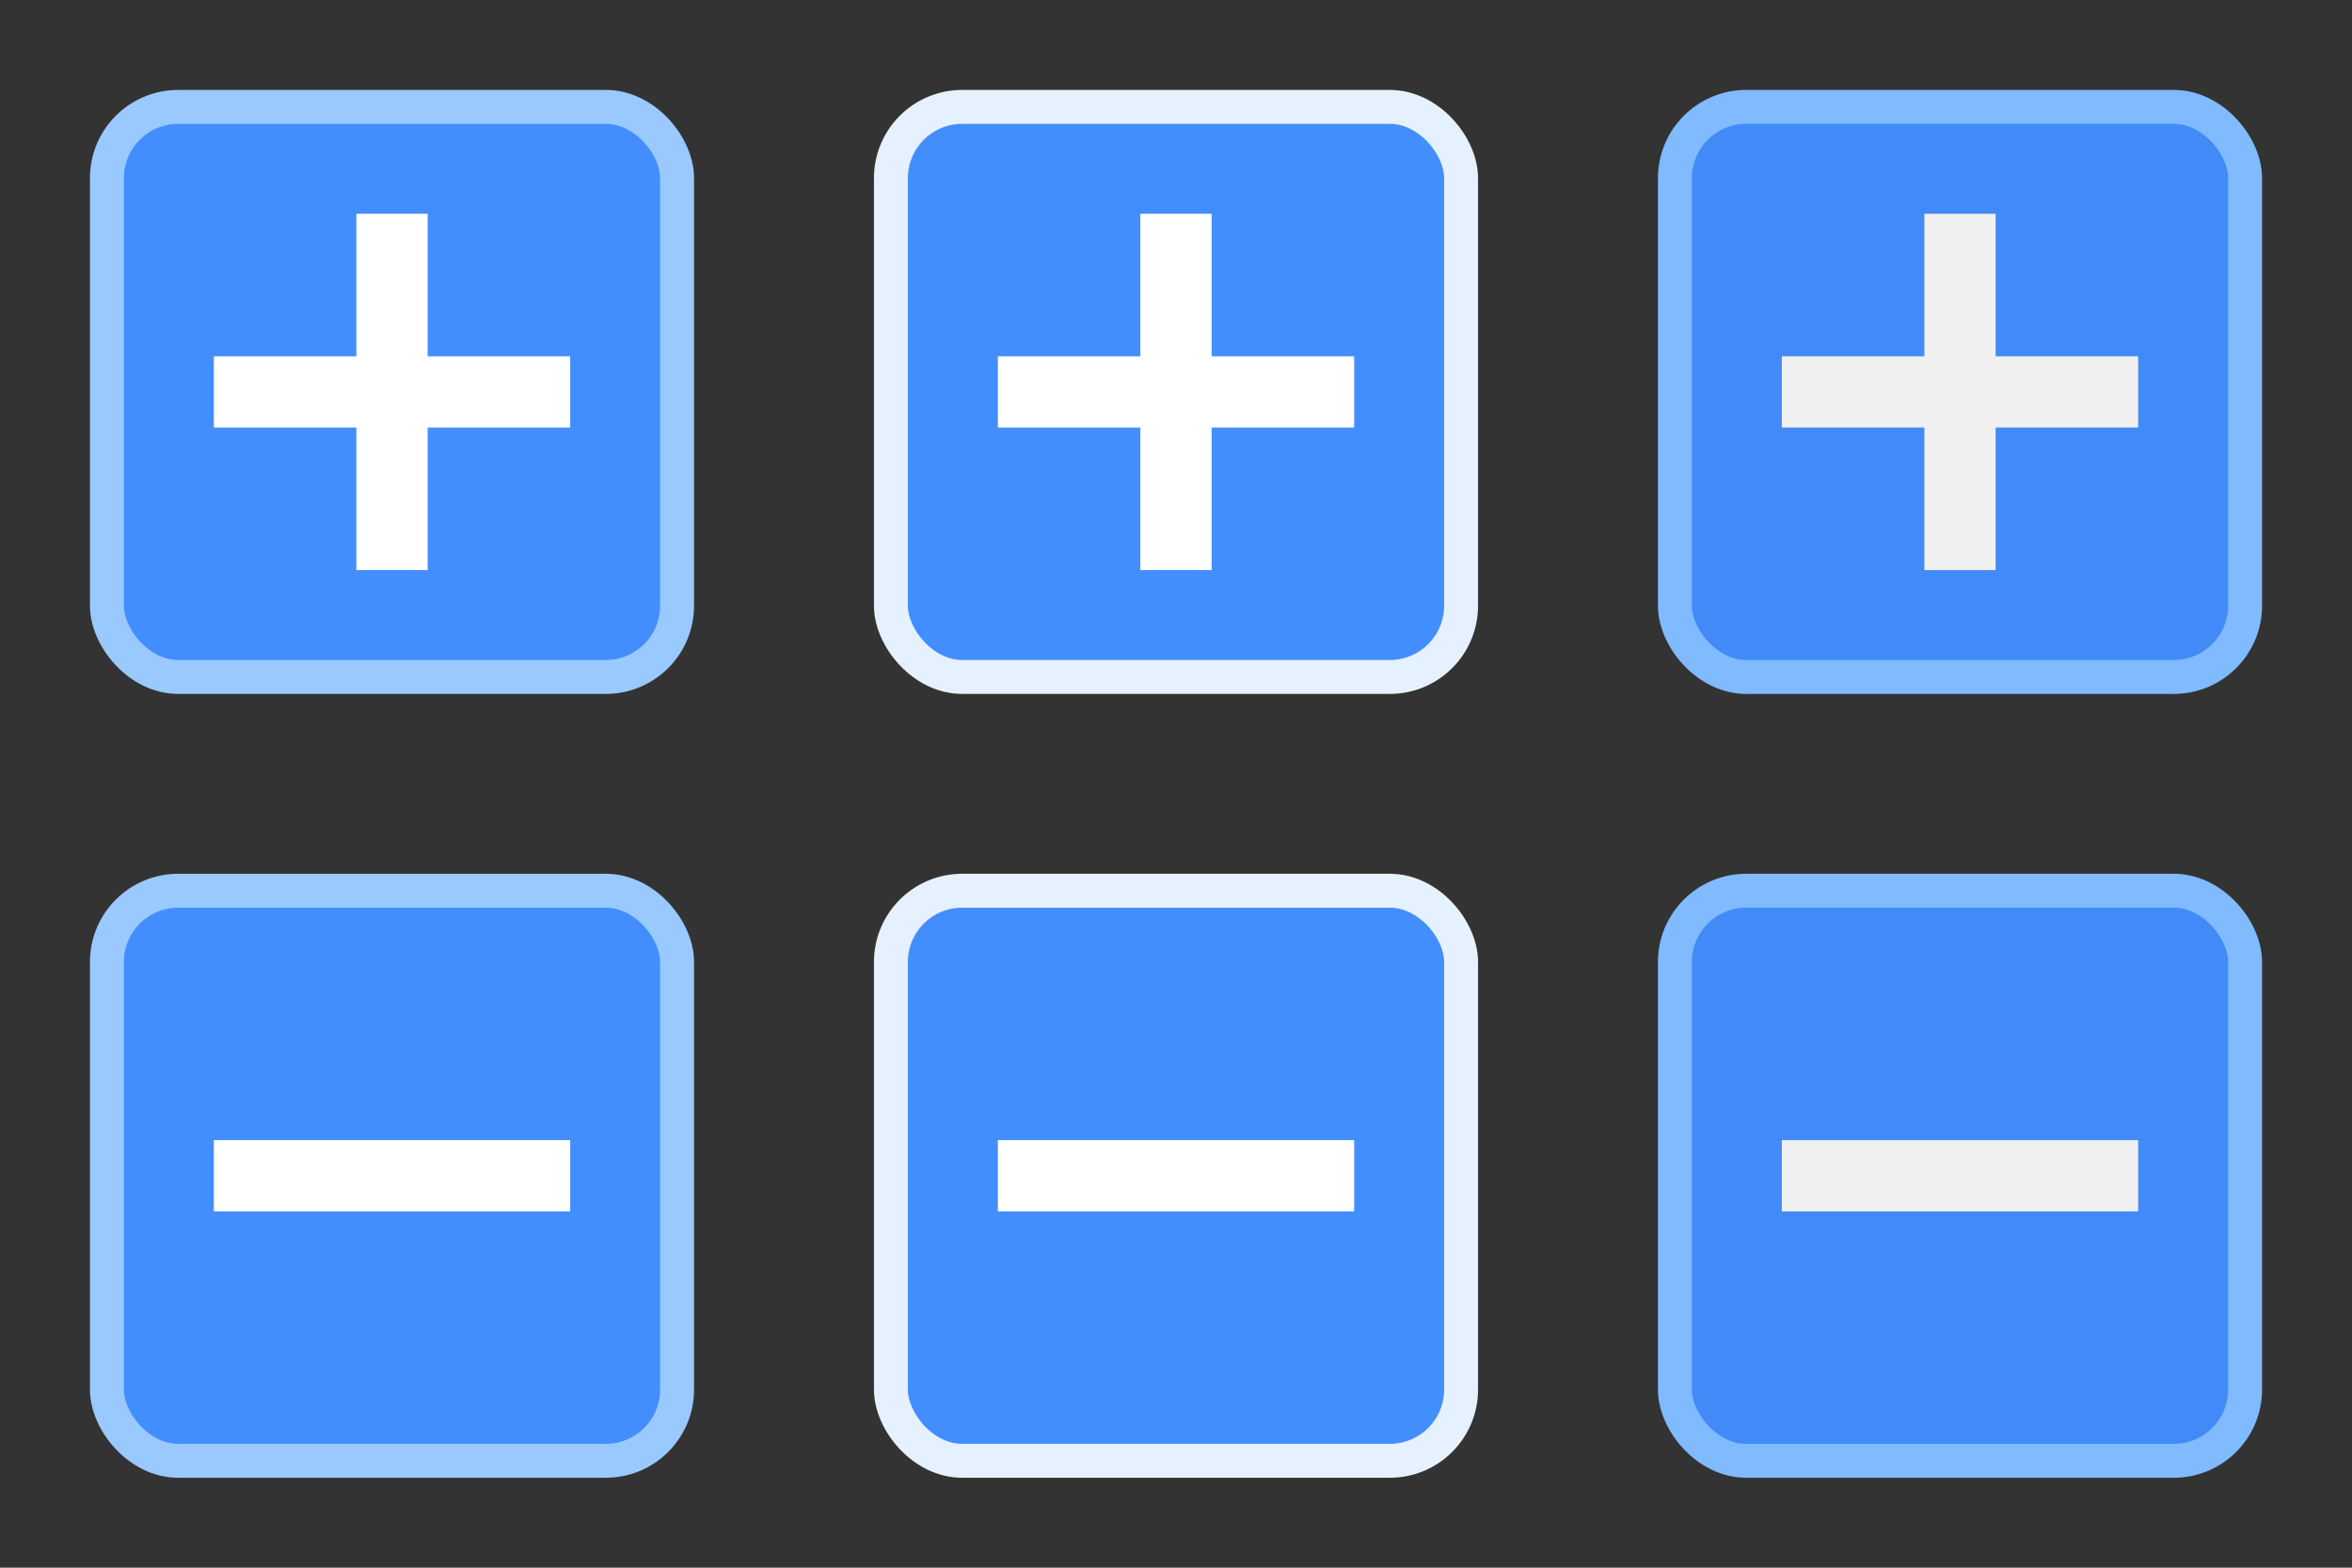 <?xml version="1.0" encoding="UTF-8" standalone="no"?>
<!-- Created with Inkscape (http://www.inkscape.org/) -->

<svg
   id="svg2"
   version="1.1"
   width="66"
   height="44"
   sodipodi:docname="action-overlays.svg"
   inkscape:version="1.3.2 (091e20ef0f, 2023-11-25)"
   xmlns:inkscape="http://www.inkscape.org/namespaces/inkscape"
   xmlns:sodipodi="http://sodipodi.sourceforge.net/DTD/sodipodi-0.dtd"
   xmlns="http://www.w3.org/2000/svg"
   xmlns:svg="http://www.w3.org/2000/svg"
   xmlns:rdf="http://www.w3.org/1999/02/22-rdf-syntax-ns#"
   xmlns:cc="http://creativecommons.org/ns#"
   xmlns:dc="http://purl.org/dc/elements/1.1/">
  <rect width="100%" height="100%" fill="#333333" stroke="none"/>
  <sodipodi:namedview
     pagecolor="#d1d1d1"
     bordercolor="#666666"
     borderopacity="1"
     objecttolerance="10"
     gridtolerance="10"
     guidetolerance="10"
     inkscape:pageopacity="0"
     inkscape:pageshadow="2"
     inkscape:window-width="640"
     inkscape:window-height="480"
     id="namedview25"
     showgrid="true"
     inkscape:zoom="10"
     inkscape:cx="53.95"
     inkscape:cy="29.95"
     inkscape:current-layer="svg2"
     inkscape:pagecheckerboard="true"
     inkscape:showpageshadow="false"
     inkscape:snap-bbox="true"
     inkscape:object-nodes="false"
     showguides="true"
     inkscape:guide-bbox="true"
     fit-margin-top="5"
     fit-margin-left="5"
     fit-margin-right="5"
     fit-margin-bottom="5"
     inkscape:deskcolor="#d1d1d1">
    <inkscape:grid
       type="xygrid"
       id="grid863"
       originx="120"
       originy="-100"
       spacingy="1"
       spacingx="1"
       units="px"
       visible="true" />
  </sodipodi:namedview>
  <defs
     id="defs27" />
  <g
     id="add-normal">
    <rect
       y="1.8530274e-07"
       x="2.3162842e-08"
       height="22"
       width="22"
       id="rect22"
       style="opacity:0.8;fill:none;fill-opacity:1;stroke:none;stroke-width:0.707;stroke-linecap:round;stroke-miterlimit:4;stroke-dasharray:none;stroke-opacity:1" />
    <rect
       style="fill:#438eff;fill-opacity:1;stroke:#9ac9ff;stroke-width:0.952;stroke-linecap:round;stroke-miterlimit:4;stroke-dasharray:none;stroke-opacity:1"
       id="rect23"
       width="16"
       height="16"
       x="3"
       y="3"
       rx="2"
       ry="2" />
    <rect
       style="fill:#ffffff;fill-opacity:1;stroke:none;stroke-width:0.952;stroke-linecap:round;stroke-miterlimit:4;stroke-dasharray:none;stroke-opacity:1"
       id="rect24"
       width="2"
       height="10"
       x="10"
       y="6" />
    <rect
       style="fill:#ffffff;fill-opacity:1;stroke:none;stroke-width:0.952;stroke-linecap:round;stroke-miterlimit:4;stroke-dasharray:none;stroke-opacity:1"
       id="rect25"
       width="2"
       height="10"
       x="10"
       y="-16"
       transform="rotate(90)" />
  </g>
  <g
     id="add-hover"
     transform="translate(22)">
    <rect
       y="1.8530274e-07"
       x="2.3162842e-08"
       height="22"
       width="22"
       id="rect1"
       style="opacity:0.8;fill:none;fill-opacity:1;stroke:none;stroke-width:0.707;stroke-linecap:round;stroke-miterlimit:4;stroke-dasharray:none;stroke-opacity:1" />
    <rect
       style="fill:#438eff;fill-opacity:1;stroke:#e5f1ff;stroke-width:0.952;stroke-linecap:round;stroke-miterlimit:4;stroke-dasharray:none;stroke-opacity:1"
       id="rect2"
       width="16"
       height="16"
       x="3"
       y="3"
       rx="2"
       ry="2" />
    <rect
       style="fill:#ffffff;fill-opacity:1;stroke:none;stroke-width:0.952;stroke-linecap:round;stroke-miterlimit:4;stroke-dasharray:none;stroke-opacity:1"
       id="rect3"
       width="2"
       height="10"
       x="10"
       y="6" />
    <rect
       style="fill:#ffffff;fill-opacity:1;stroke:none;stroke-width:0.952;stroke-linecap:round;stroke-miterlimit:4;stroke-dasharray:none;stroke-opacity:1"
       id="rect4"
       width="2"
       height="10"
       x="10"
       y="-16"
       transform="rotate(90)" />
  </g>
  <g
     id="add-pressed"
     transform="translate(44)">
    <rect
       y="1.8530274e-07"
       x="2.3162842e-08"
       height="22"
       width="22"
       id="rect5"
       style="opacity:0.8;fill:none;fill-opacity:1;stroke:none;stroke-width:0.707;stroke-linecap:round;stroke-miterlimit:4;stroke-dasharray:none;stroke-opacity:1" />
    <rect
       style="fill:#418af8;fill-opacity:1;stroke:#80baff;stroke-width:0.952;stroke-linecap:round;stroke-miterlimit:4;stroke-dasharray:none;stroke-opacity:1"
       id="rect6"
       width="16"
       height="16"
       x="3"
       y="3"
       rx="2"
       ry="2" />
    <rect
       style="fill:#f0f0f0;fill-opacity:1;stroke:none;stroke-width:0.952;stroke-linecap:round;stroke-miterlimit:4;stroke-dasharray:none;stroke-opacity:1"
       id="rect7"
       width="2"
       height="10"
       x="10"
       y="6" />
    <rect
       style="fill:#f0f0f0;fill-opacity:1;stroke:none;stroke-width:0.952;stroke-linecap:round;stroke-miterlimit:4;stroke-dasharray:none;stroke-opacity:1"
       id="rect8"
       width="2"
       height="10"
       x="10"
       y="-16"
       transform="rotate(90)" />
  </g>
  <g
     id="remove-normal"
     transform="translate(0,22)">
    <rect
       y="1.8530274e-07"
       x="2.3162842e-08"
       height="22"
       width="22"
       id="rect9"
       style="opacity:0.8;fill:none;fill-opacity:1;stroke:none;stroke-width:0.707;stroke-linecap:round;stroke-miterlimit:4;stroke-dasharray:none;stroke-opacity:1" />
    <rect
       style="fill:#438eff;fill-opacity:1;stroke:#9ac9ff;stroke-width:0.952;stroke-linecap:round;stroke-miterlimit:4;stroke-dasharray:none;stroke-opacity:1"
       id="rect10"
       width="16"
       height="16"
       x="3"
       y="3"
       rx="2"
       ry="2" />
    <rect
       style="fill:#ffffff;fill-opacity:1;stroke:none;stroke-width:0.952;stroke-linecap:round;stroke-miterlimit:4;stroke-dasharray:none;stroke-opacity:1"
       id="rect12"
       width="2"
       height="10"
       x="10"
       y="-16"
       transform="rotate(90)" />
  </g>
  <g
     id="remove-hover"
     transform="translate(22,22)">
    <rect
       y="1.8530274e-07"
       x="2.3162842e-08"
       height="22"
       width="22"
       id="rect13"
       style="opacity:0.8;fill:none;fill-opacity:1;stroke:none;stroke-width:0.707;stroke-linecap:round;stroke-miterlimit:4;stroke-dasharray:none;stroke-opacity:1" />
    <rect
       style="fill:#438eff;fill-opacity:1;stroke:#e5f1ff;stroke-width:0.952;stroke-linecap:round;stroke-miterlimit:4;stroke-dasharray:none;stroke-opacity:1"
       id="rect14"
       width="16"
       height="16"
       x="3"
       y="3"
       rx="2"
       ry="2" />
    <rect
       style="fill:#ffffff;fill-opacity:1;stroke:none;stroke-width:0.952;stroke-linecap:round;stroke-miterlimit:4;stroke-dasharray:none;stroke-opacity:1"
       id="rect16"
       width="2"
       height="10"
       x="10"
       y="-16"
       transform="rotate(90)" />
  </g>
  <g
     id="remove-pressed"
     transform="translate(44,22)">
    <rect
       y="1.8530274e-07"
       x="2.3162842e-08"
       height="22"
       width="22"
       id="rect17"
       style="opacity:0.8;fill:none;fill-opacity:1;stroke:none;stroke-width:0.707;stroke-linecap:round;stroke-miterlimit:4;stroke-dasharray:none;stroke-opacity:1" />
    <rect
       style="fill:#418af8;fill-opacity:1;stroke:#80baff;stroke-width:0.952;stroke-linecap:round;stroke-miterlimit:4;stroke-dasharray:none;stroke-opacity:1"
       id="rect18"
       width="16"
       height="16"
       x="3"
       y="3"
       rx="2"
       ry="2" />
    <rect
       style="fill:#f0f0f0;fill-opacity:1;stroke:none;stroke-width:0.952;stroke-linecap:round;stroke-miterlimit:4;stroke-dasharray:none;stroke-opacity:1"
       id="rect20"
       width="2"
       height="10"
       x="10"
       y="-16"
       transform="rotate(90)" />
  </g>
</svg>
